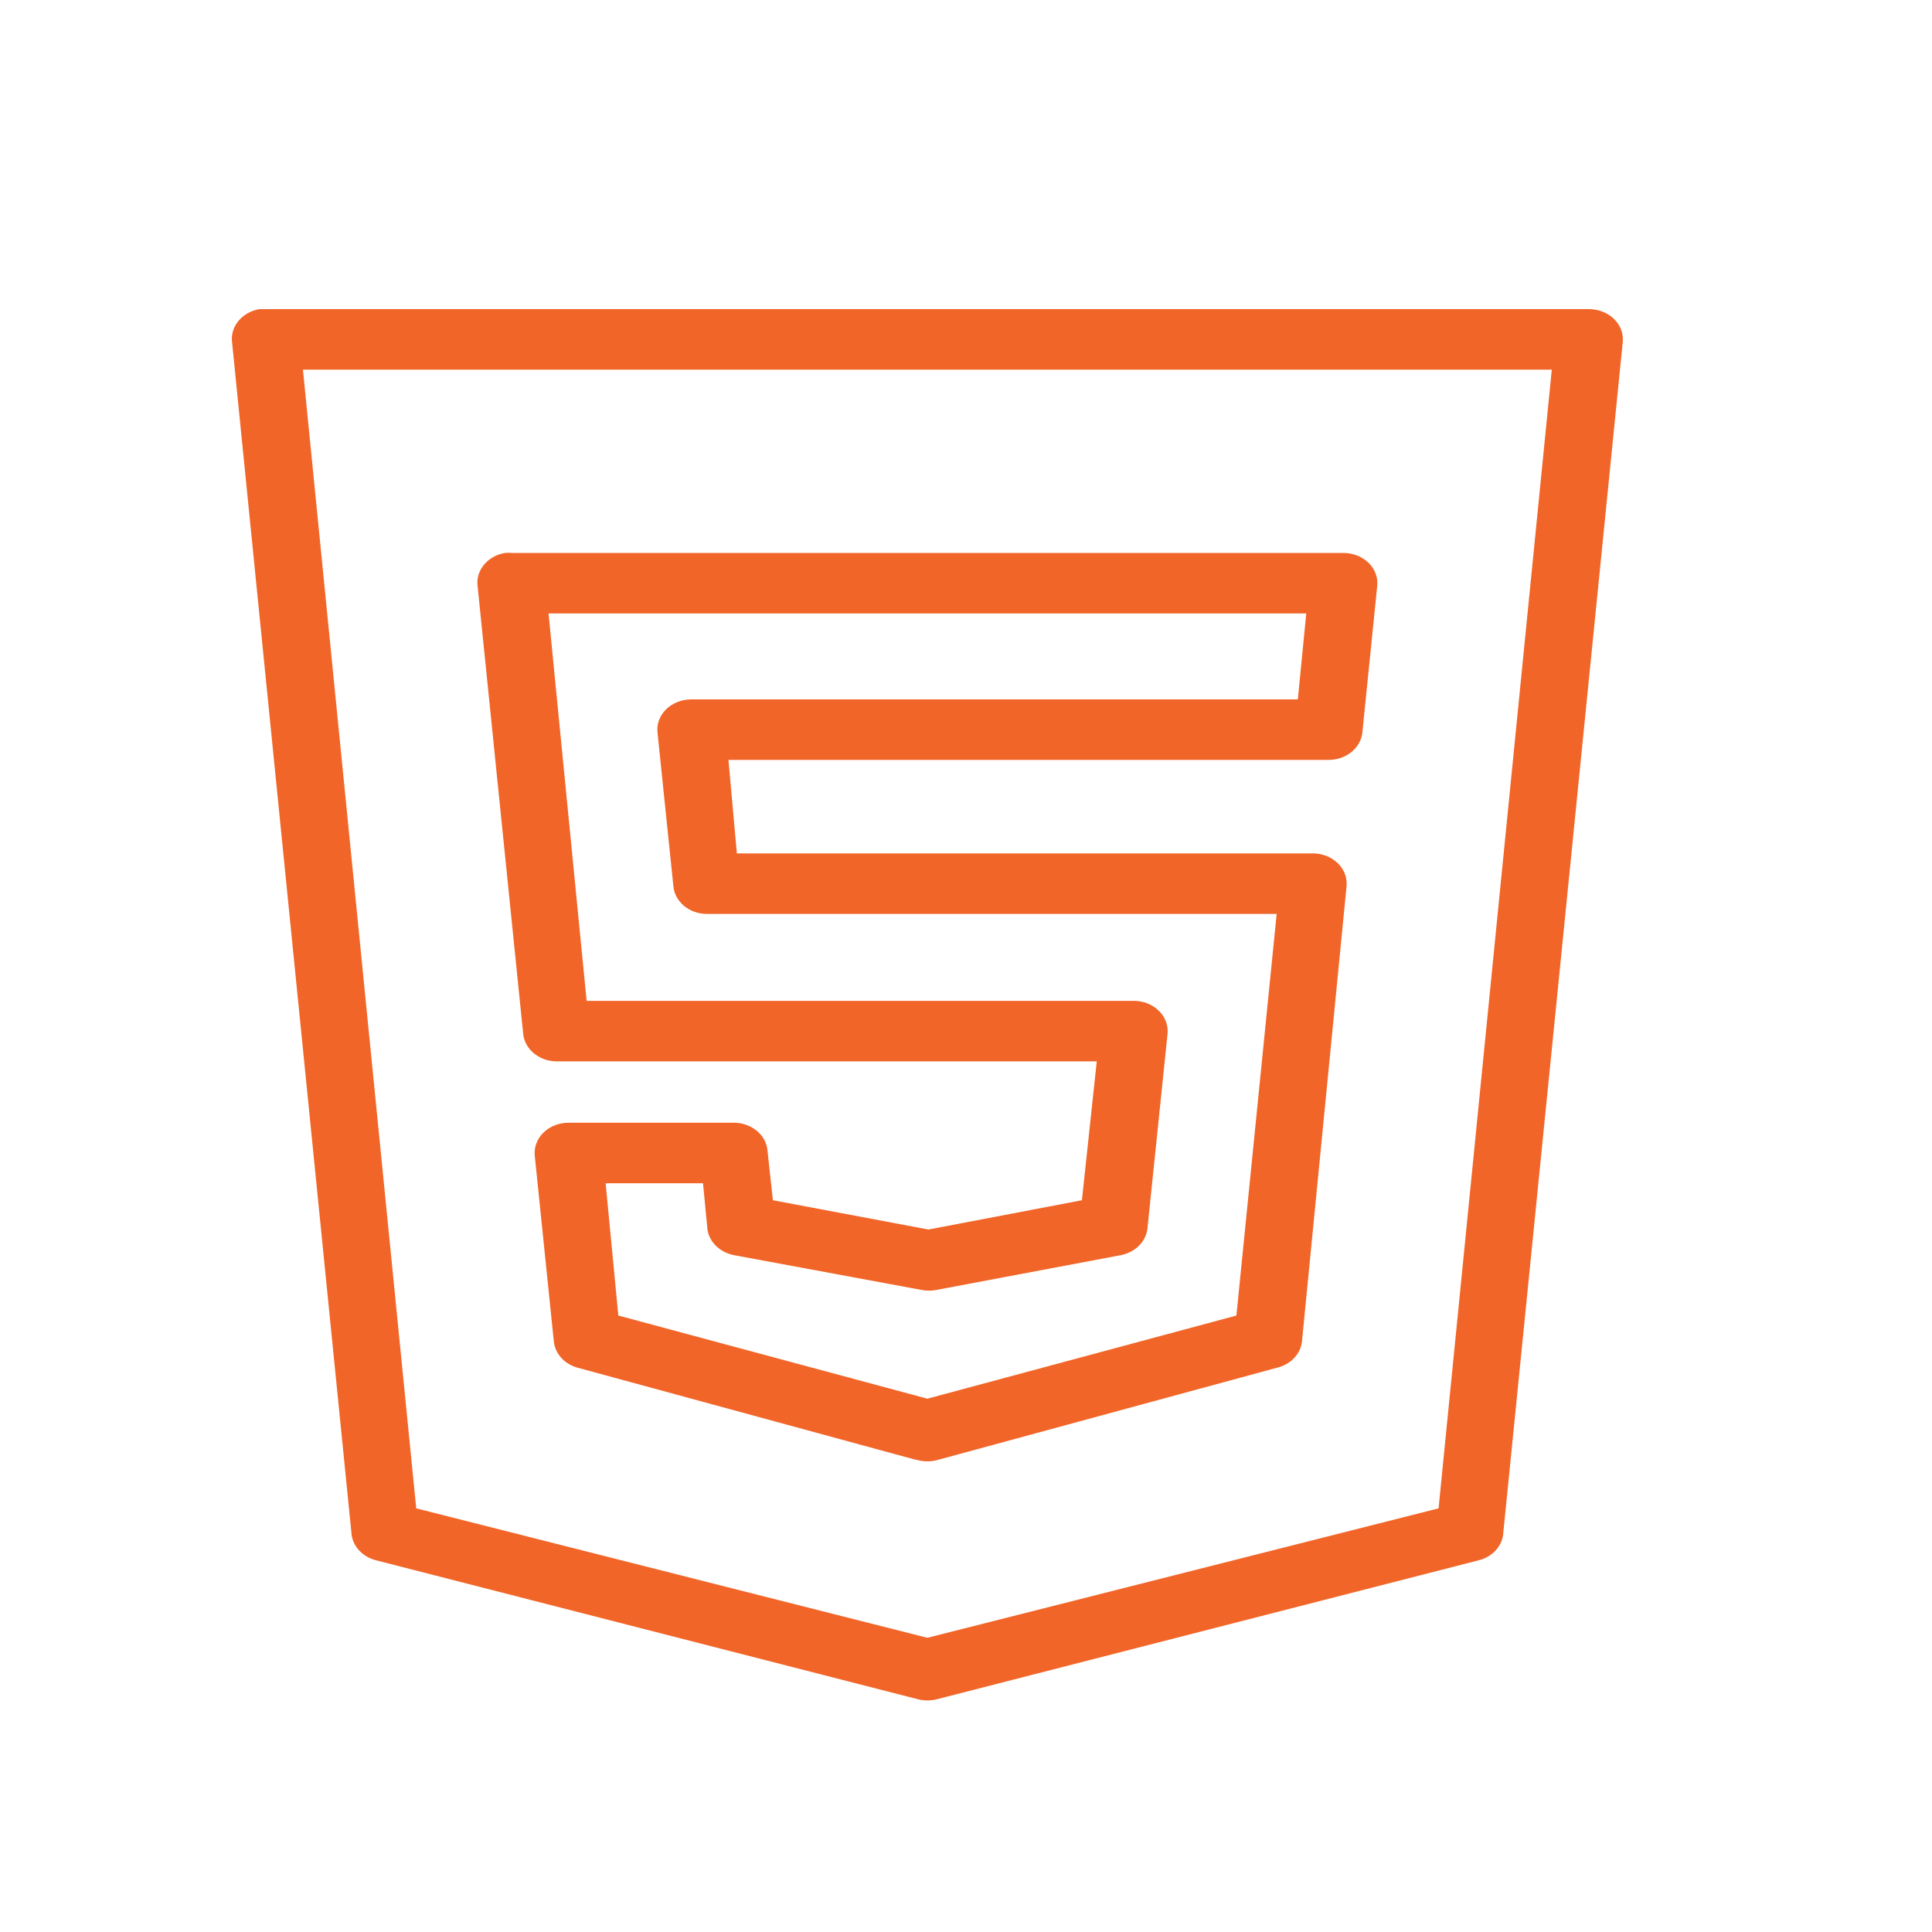 <svg width="25" height="25" viewBox="0 0 25 25" fill="none" xmlns="http://www.w3.org/2000/svg">
<path d="M3.359 4C3.133 4.037 2.977 4.225 3.003 4.428L4.55 19.86C4.571 20.017 4.696 20.147 4.865 20.19L11.877 21.988C11.958 22.009 12.043 22.009 12.124 21.988L19.135 20.19C19.305 20.147 19.43 20.017 19.45 19.86L20.998 4.428C21.01 4.318 20.969 4.209 20.885 4.127C20.801 4.046 20.683 4 20.56 4H3.441C3.427 4 3.414 4 3.4 4C3.386 4 3.373 4 3.359 4ZM3.92 4.783H20.08L18.615 19.518L12 21.193L5.386 19.518L3.92 4.783ZM6.536 7.155C6.31 7.192 6.154 7.38 6.18 7.583L6.769 13.367C6.783 13.569 6.967 13.728 7.193 13.734H14.192L14 15.531L12.014 15.91L10.001 15.531L9.932 14.895C9.919 14.689 9.725 14.528 9.494 14.528H7.358C7.235 14.528 7.116 14.574 7.033 14.655C6.949 14.738 6.908 14.847 6.92 14.957L7.166 17.353C7.18 17.511 7.298 17.647 7.467 17.696L11.822 18.882L11.877 18.894C11.958 18.915 12.043 18.915 12.124 18.894L16.533 17.696C16.708 17.651 16.833 17.515 16.848 17.353L17.424 11.472C17.436 11.363 17.396 11.256 17.316 11.175C17.235 11.094 17.121 11.046 16.999 11.043H9.535L9.426 9.833H17.191C17.418 9.834 17.608 9.68 17.629 9.478L17.821 7.583C17.833 7.473 17.792 7.364 17.708 7.282C17.624 7.201 17.506 7.155 17.383 7.155H6.618C6.591 7.152 6.563 7.152 6.536 7.155ZM7.098 7.938H16.903L16.794 9.05H8.946C8.823 9.05 8.705 9.096 8.621 9.177C8.537 9.26 8.496 9.368 8.508 9.478L8.714 11.472C8.734 11.669 8.917 11.822 9.138 11.826H16.52L15.999 17.023L12 18.099L8.001 17.023L7.837 15.311H9.097L9.152 15.886C9.165 16.059 9.304 16.202 9.494 16.241L11.932 16.693C11.99 16.704 12.052 16.704 12.11 16.693L14.507 16.241C14.697 16.202 14.835 16.059 14.849 15.886L15.109 13.367C15.116 13.258 15.073 13.153 14.991 13.075C14.907 12.995 14.792 12.951 14.671 12.951H7.591L7.098 7.938Z" fill="#F16528"/>
</svg>
